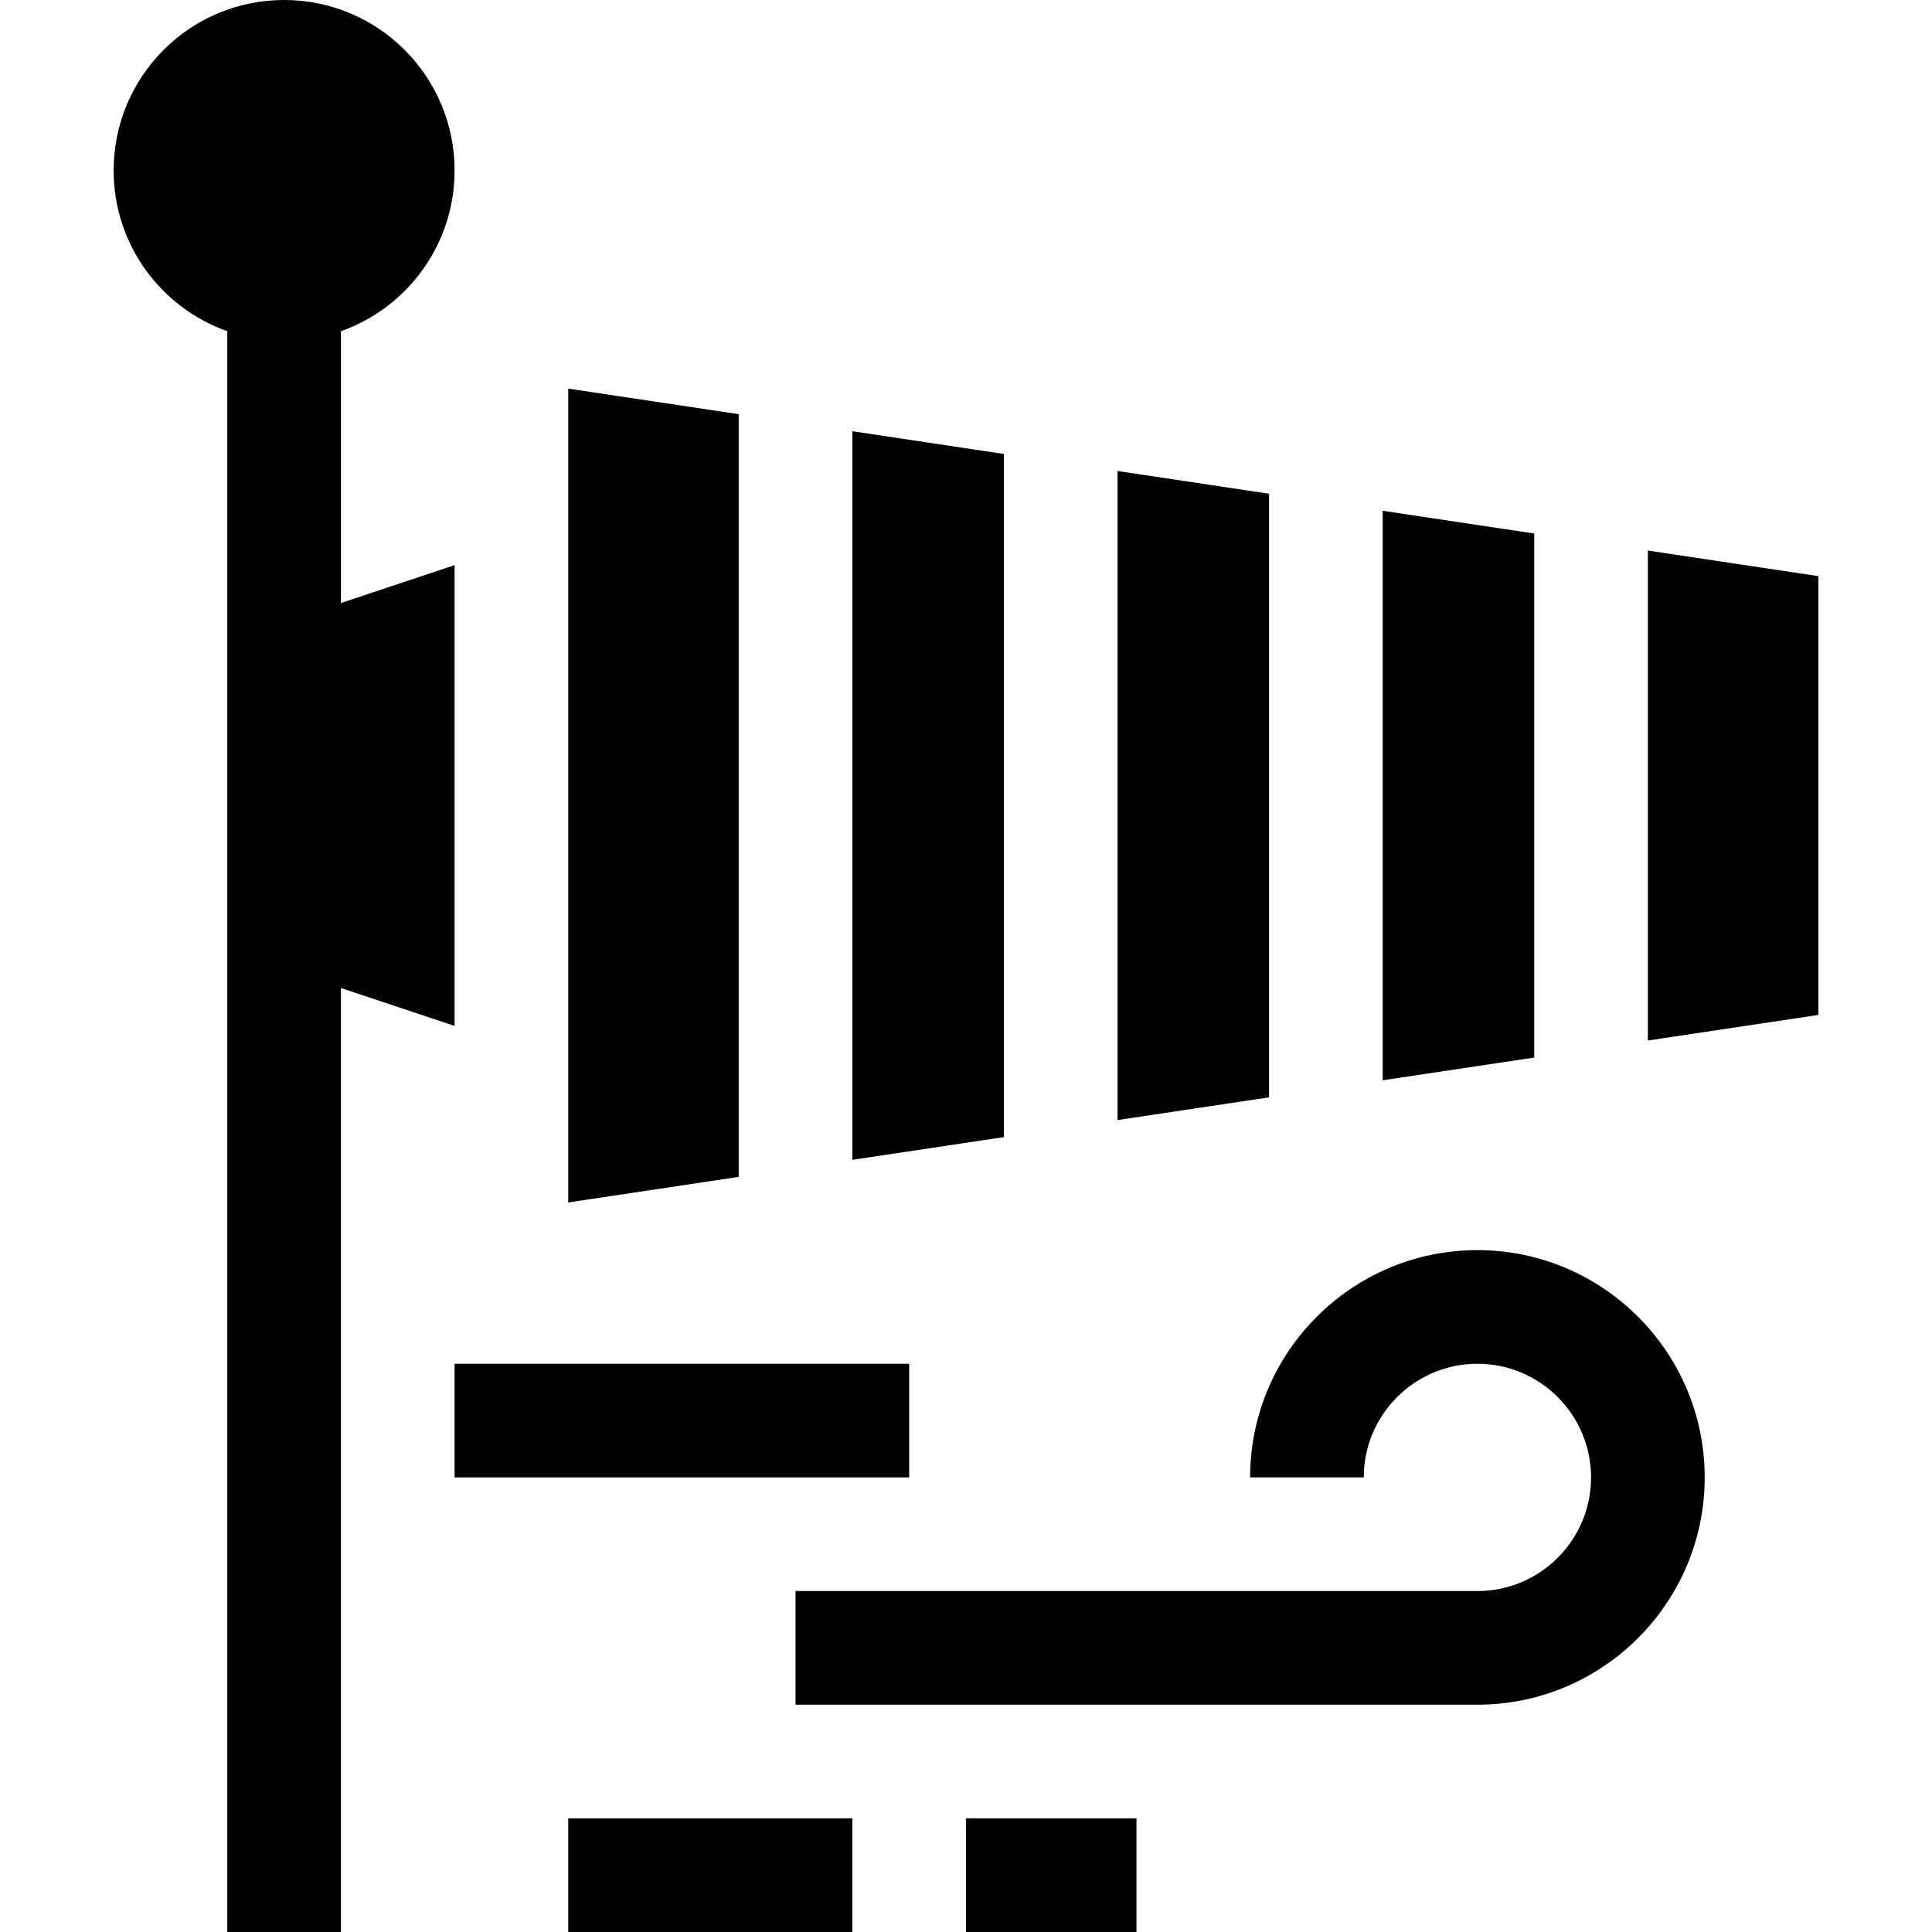 <svg id="Capa_1" enable-background="new 0 0 510 510" height="512" viewBox="0 0 510 510" width="512" xmlns="http://www.w3.org/2000/svg"><g><path d="m390 330c-33.084 0-60 26.916-60 60h30c0-16.542 13.458-30 30-30s30 13.458 30 30-13.458 30-30 30h-180v30h180c33.084 0 60-26.916 60-60s-26.916-60-60-60z"/><path d="m120 360h120v30h-120z"/><path d="m150 480h75v30h-75z"/><path d="m255 480h45v30h-45z"/><path d="m120 149.189-30 10v-71.76c-.002.001-.004.002-.006.002 17.479-6.177 30.006-22.837 30.006-42.431 0-24.853-20.147-45-45-45s-45 20.147-45 45c0 19.593 12.525 36.253 30.004 42.431-.002-.001-.003-.001-.004-.002v422.571h30v-249.189l30 10z"/><path d="m405 140.832c-12.699-1.905-26.148-3.922-40-6v150.336c13.853-2.078 27.303-4.096 40-6z"/><path d="m335 130.332c-13.289-1.993-26.713-4.007-40-6v171.336c13.289-1.993 26.713-4.007 40-6z"/><path d="m265 119.832c-13.854-2.078-27.303-4.096-40-6v192.336c12.698-1.905 26.148-3.922 40-6z"/><path d="m435 145.332v129.336c18.245-2.737 33.749-5.062 45-6.75v-115.836c-11.27-1.69-26.771-4.016-45-6.75z"/><path d="m195 109.332c-18.245-2.737-33.749-5.062-45-6.75v214.836c11.27-1.69 26.77-4.016 45-6.75z"/></g></svg>